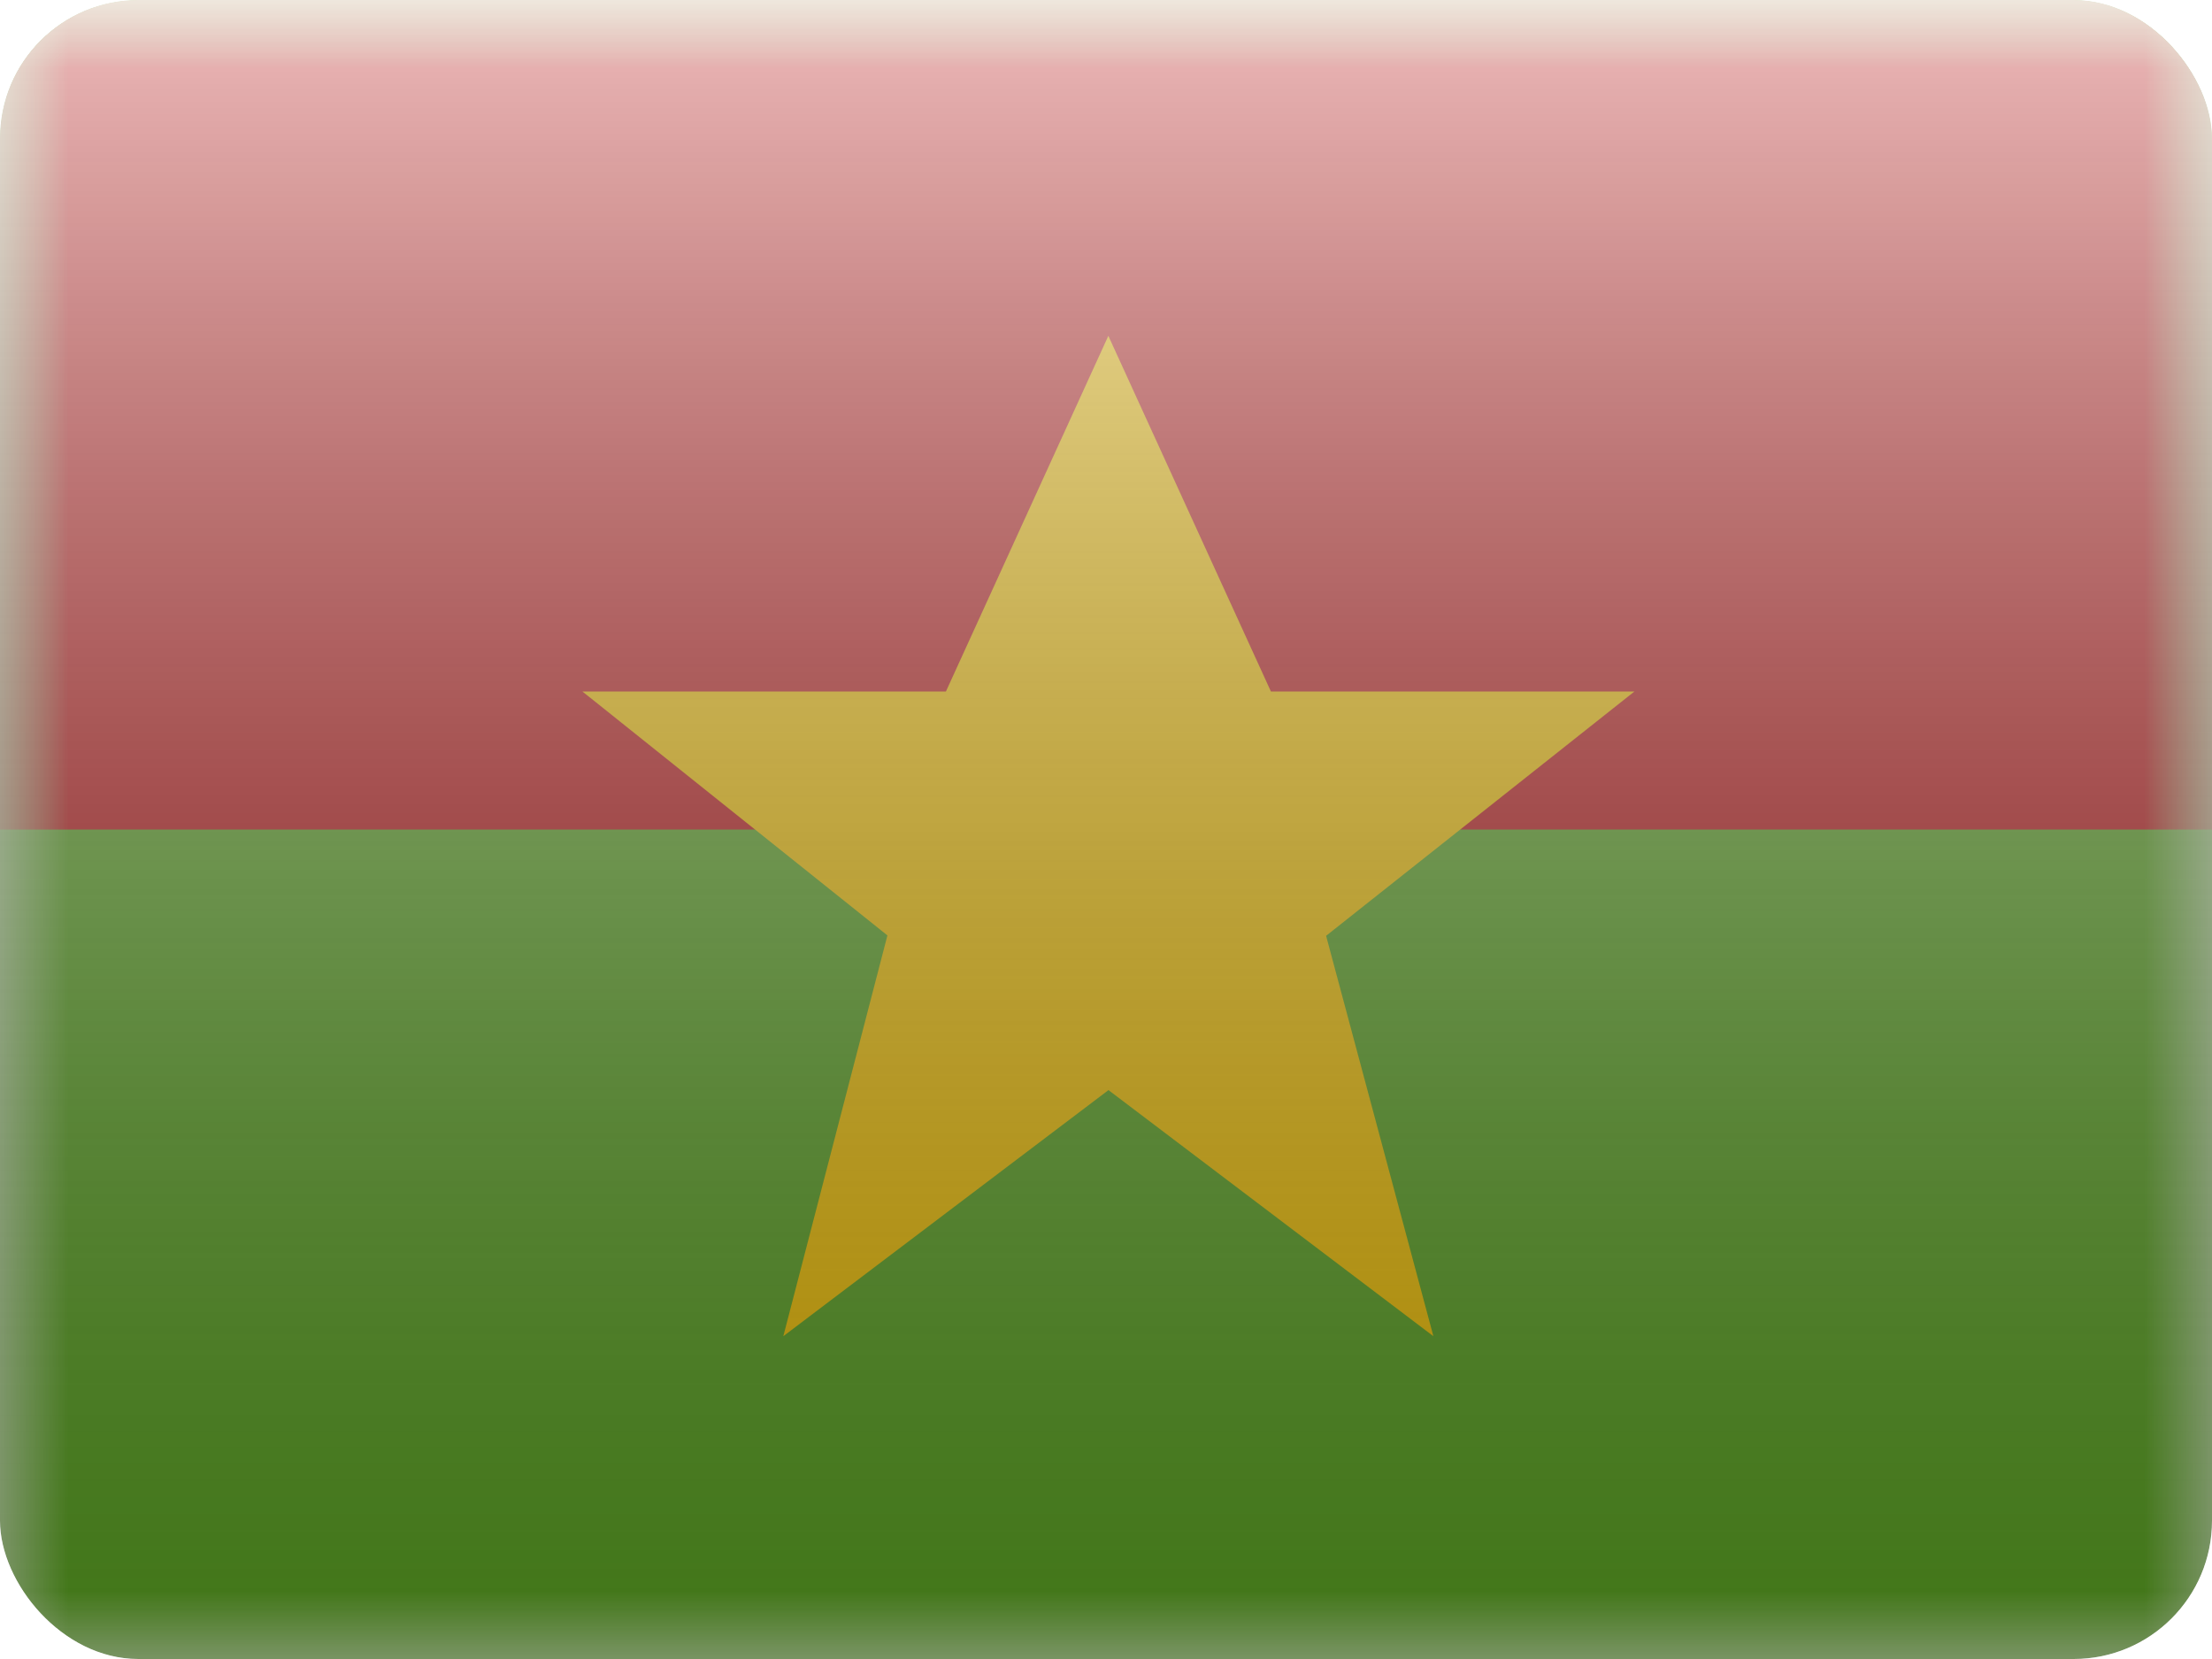 <svg fill="none" xmlns="http://www.w3.org/2000/svg" viewBox="0 0 16 12"><g clip-path="url(#BF - Burkina Faso__a)"><mask id="BF - Burkina Faso__b" style="mask-type:alpha" maskUnits="userSpaceOnUse" x="0" y="0" width="16" height="12"><path fill="#fff" d="M0 0h16v12H0z"/></mask><g mask="url(#BF - Burkina Faso__b)"><path fill-rule="evenodd" clip-rule="evenodd" d="M0 0v12h16V0H0Z" fill="#5EAA22"/><mask id="BF - Burkina Faso__c" style="mask-type:alpha" maskUnits="userSpaceOnUse" x="0" y="0" width="16" height="12"><path fill-rule="evenodd" clip-rule="evenodd" d="M0 0v12h16V0H0Z" fill="#fff"/></mask><g mask="url(#BF - Burkina Faso__c)" fill-rule="evenodd" clip-rule="evenodd"><path d="M0 0v6h16V0H0Z" fill="#C51918"/><path d="m8.018 7.885-2.352 1.78.753-2.899-2.206-1.764h2.629l1.175-2.573 1.176 2.573h2.629l-2.23 1.767.776 2.896-2.35-1.78Z" fill="#FECA00"/></g></g><path fill="url(#BF - Burkina Faso__d)" style="mix-blend-mode:overlay" d="M0 0h16v12H0z"/></g><defs><linearGradient id="BF - Burkina Faso__d" x1="8" y1="0" x2="8" y2="12" gradientUnits="userSpaceOnUse"><stop stop-color="#fff" stop-opacity=".7"/><stop offset="1" stop-opacity=".3"/></linearGradient><clipPath id="BF - Burkina Faso__a"><rect width="16" height="12" rx="1" fill="#fff"/></clipPath></defs></svg>